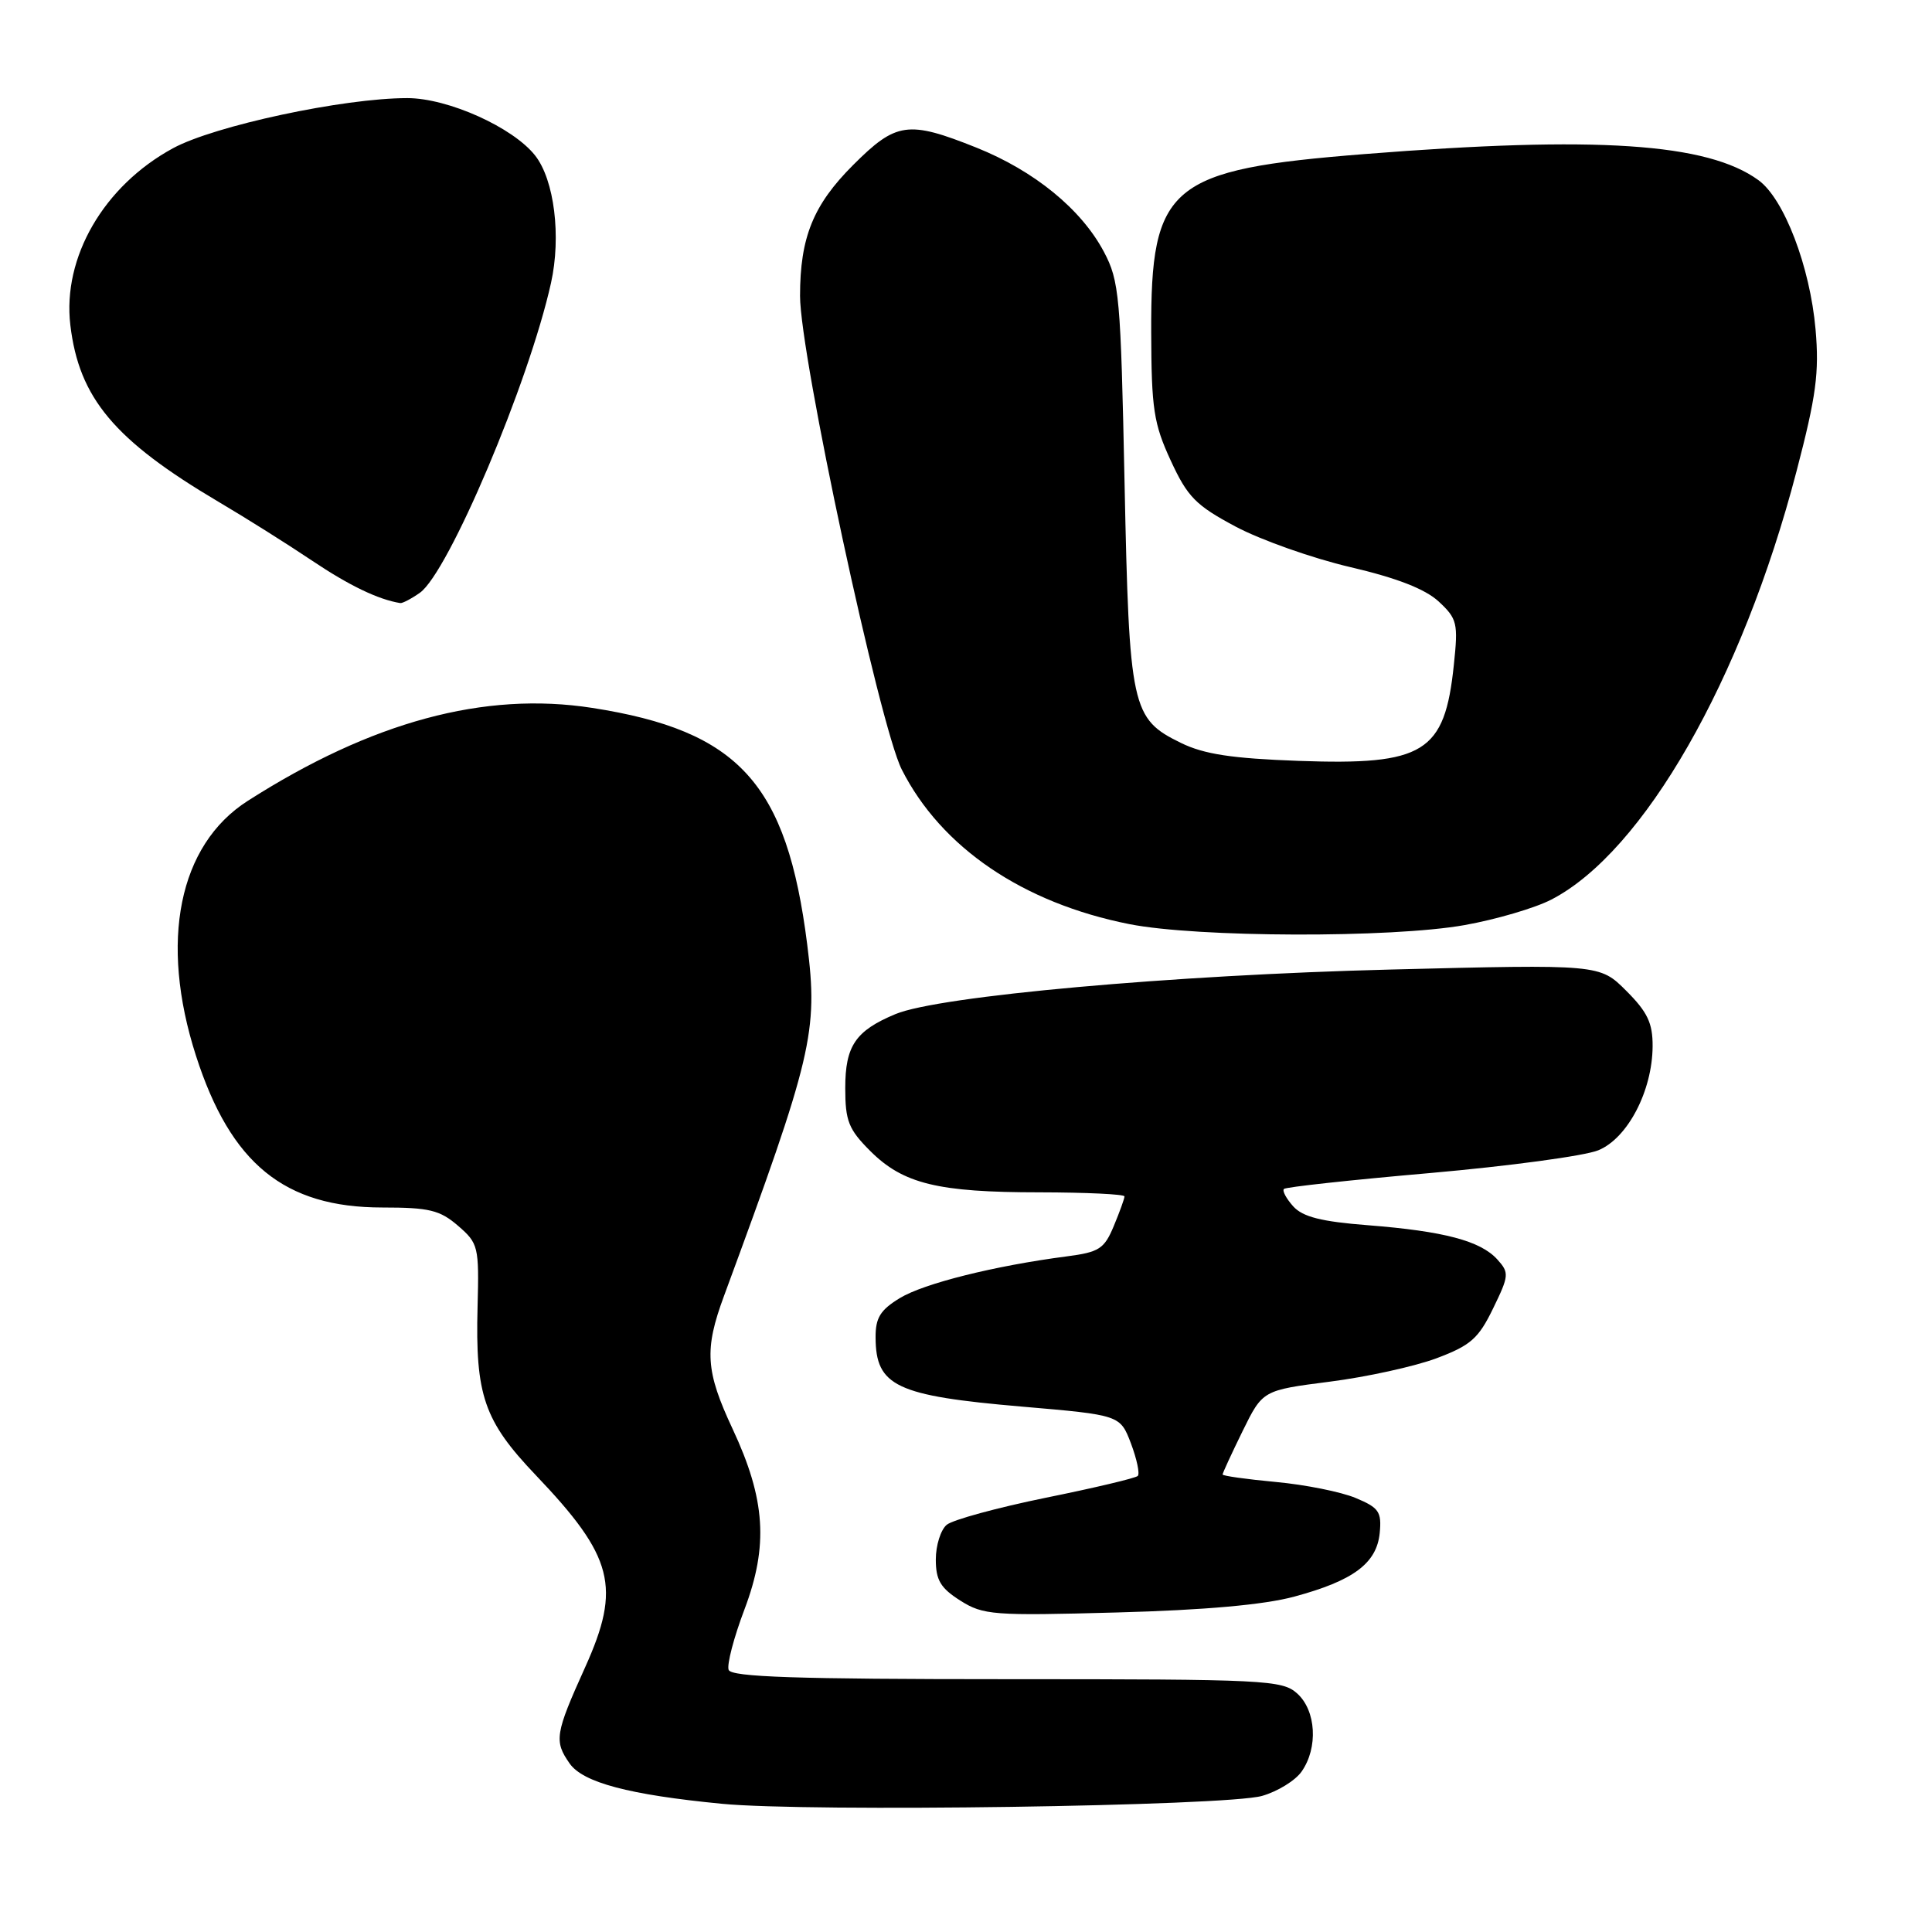 <?xml version="1.0" encoding="UTF-8" standalone="no"?>
<!DOCTYPE svg PUBLIC "-//W3C//DTD SVG 1.1//EN" "http://www.w3.org/Graphics/SVG/1.1/DTD/svg11.dtd" >
<svg xmlns="http://www.w3.org/2000/svg" xmlns:xlink="http://www.w3.org/1999/xlink" version="1.1" viewBox="0 0 256 256">
 <g >
 <path fill="currentColor"
d=" M 167.22 237.97 C 169.27 237.39 171.63 235.94 172.47 234.74 C 174.68 231.59 174.40 226.67 171.89 224.40 C 169.90 222.61 167.77 222.50 133.40 222.50 C 105.50 222.50 96.91 222.21 96.55 221.27 C 96.29 220.59 97.23 216.99 98.64 213.27 C 101.84 204.81 101.44 198.67 97.07 189.33 C 93.49 181.68 93.30 178.84 95.93 171.73 C 107.67 139.90 108.42 136.72 106.96 125.15 C 104.26 103.80 97.92 96.83 78.47 93.80 C 64.19 91.58 49.25 95.62 32.81 106.13 C 23.68 111.97 21.09 124.74 25.97 139.90 C 30.57 154.20 37.69 160.00 50.66 160.00 C 56.87 160.00 58.28 160.34 60.69 162.42 C 63.39 164.75 63.49 165.17 63.28 173.17 C 62.97 184.89 64.14 188.27 70.96 195.43 C 81.31 206.28 82.34 210.28 77.53 220.93 C 73.55 229.74 73.40 230.70 75.48 233.67 C 77.25 236.20 83.37 237.82 95.65 239.01 C 107.14 240.13 162.39 239.33 167.22 237.97 Z  M 171.50 211.56 C 179.33 209.45 182.42 207.15 182.82 203.13 C 183.09 200.32 182.72 199.78 179.63 198.49 C 177.70 197.68 172.95 196.73 169.06 196.37 C 165.18 196.01 162.00 195.56 162.00 195.38 C 162.00 195.19 163.19 192.61 164.65 189.63 C 167.31 184.22 167.31 184.22 176.19 183.08 C 181.08 182.46 187.44 181.06 190.34 179.98 C 194.87 178.28 195.91 177.36 197.84 173.38 C 199.96 169.02 200.00 168.65 198.40 166.88 C 196.17 164.42 191.33 163.14 181.27 162.35 C 175.09 161.87 172.63 161.25 171.36 159.85 C 170.44 158.82 169.88 157.79 170.13 157.54 C 170.37 157.29 179.11 156.34 189.54 155.43 C 199.97 154.51 209.98 153.16 211.78 152.42 C 215.67 150.83 218.94 144.56 218.98 138.65 C 219.00 135.56 218.30 134.10 215.49 131.29 C 211.97 127.77 211.97 127.77 184.24 128.47 C 155.43 129.19 124.38 131.98 118.66 134.37 C 113.36 136.58 112.00 138.58 112.00 144.17 C 112.00 148.53 112.44 149.64 115.30 152.50 C 119.66 156.86 124.25 157.99 137.75 157.99 C 143.94 158.00 149.00 158.24 149.00 158.53 C 149.00 158.82 148.36 160.59 147.58 162.46 C 146.32 165.49 145.64 165.92 141.33 166.48 C 131.81 167.72 122.43 170.06 119.24 172.00 C 116.64 173.58 116.00 174.62 116.02 177.24 C 116.05 183.67 118.74 184.95 135.38 186.38 C 148.42 187.50 148.42 187.50 149.86 191.27 C 150.64 193.35 151.05 195.28 150.76 195.57 C 150.47 195.86 144.99 197.16 138.57 198.46 C 132.16 199.77 126.25 201.38 125.45 202.04 C 124.65 202.70 124.00 204.77 124.00 206.64 C 124.00 209.38 124.63 210.43 127.25 212.09 C 130.29 214.01 131.61 214.11 148.00 213.66 C 159.61 213.35 167.52 212.64 171.50 211.56 Z  M 194.06 122.58 C 198.22 121.84 203.40 120.32 205.56 119.20 C 217.79 112.88 230.83 90.10 238.05 62.44 C 240.66 52.46 241.07 49.37 240.57 43.64 C 239.84 35.33 236.40 26.33 233.00 23.87 C 226.23 18.95 211.54 17.98 180.86 20.41 C 154.92 22.47 152.47 24.51 152.54 44.00 C 152.57 54.18 152.87 56.14 155.13 61.03 C 157.36 65.86 158.44 66.96 163.75 69.79 C 167.09 71.56 173.90 73.97 178.90 75.14 C 185.08 76.58 188.83 78.04 190.63 79.70 C 193.09 81.99 193.23 82.56 192.64 88.12 C 191.43 99.74 188.72 101.42 172.07 100.82 C 163.25 100.50 159.55 99.94 156.50 98.45 C 149.92 95.24 149.63 93.87 149.01 64.00 C 148.50 39.21 148.32 37.23 146.27 33.36 C 143.27 27.71 137.06 22.64 129.38 19.56 C 120.32 15.94 118.75 16.16 113.04 21.87 C 107.76 27.15 106.01 31.45 106.01 39.21 C 106.00 47.08 116.54 96.16 119.49 101.97 C 124.72 112.30 135.53 119.65 149.64 122.45 C 158.62 124.23 184.37 124.31 194.06 122.58 Z  M 55.63 78.55 C 59.41 75.90 70.07 50.74 73.01 37.50 C 74.38 31.33 73.45 23.84 70.91 20.61 C 67.97 16.87 59.35 13.00 53.97 13.00 C 45.50 13.00 28.40 16.66 22.91 19.65 C 13.75 24.63 8.26 34.10 9.32 43.07 C 10.47 52.76 15.15 58.33 29.00 66.52 C 32.58 68.63 38.14 72.13 41.37 74.30 C 46.27 77.59 50.12 79.44 53.03 79.91 C 53.32 79.96 54.49 79.35 55.63 78.55 Z "/>
</g>
</svg>
